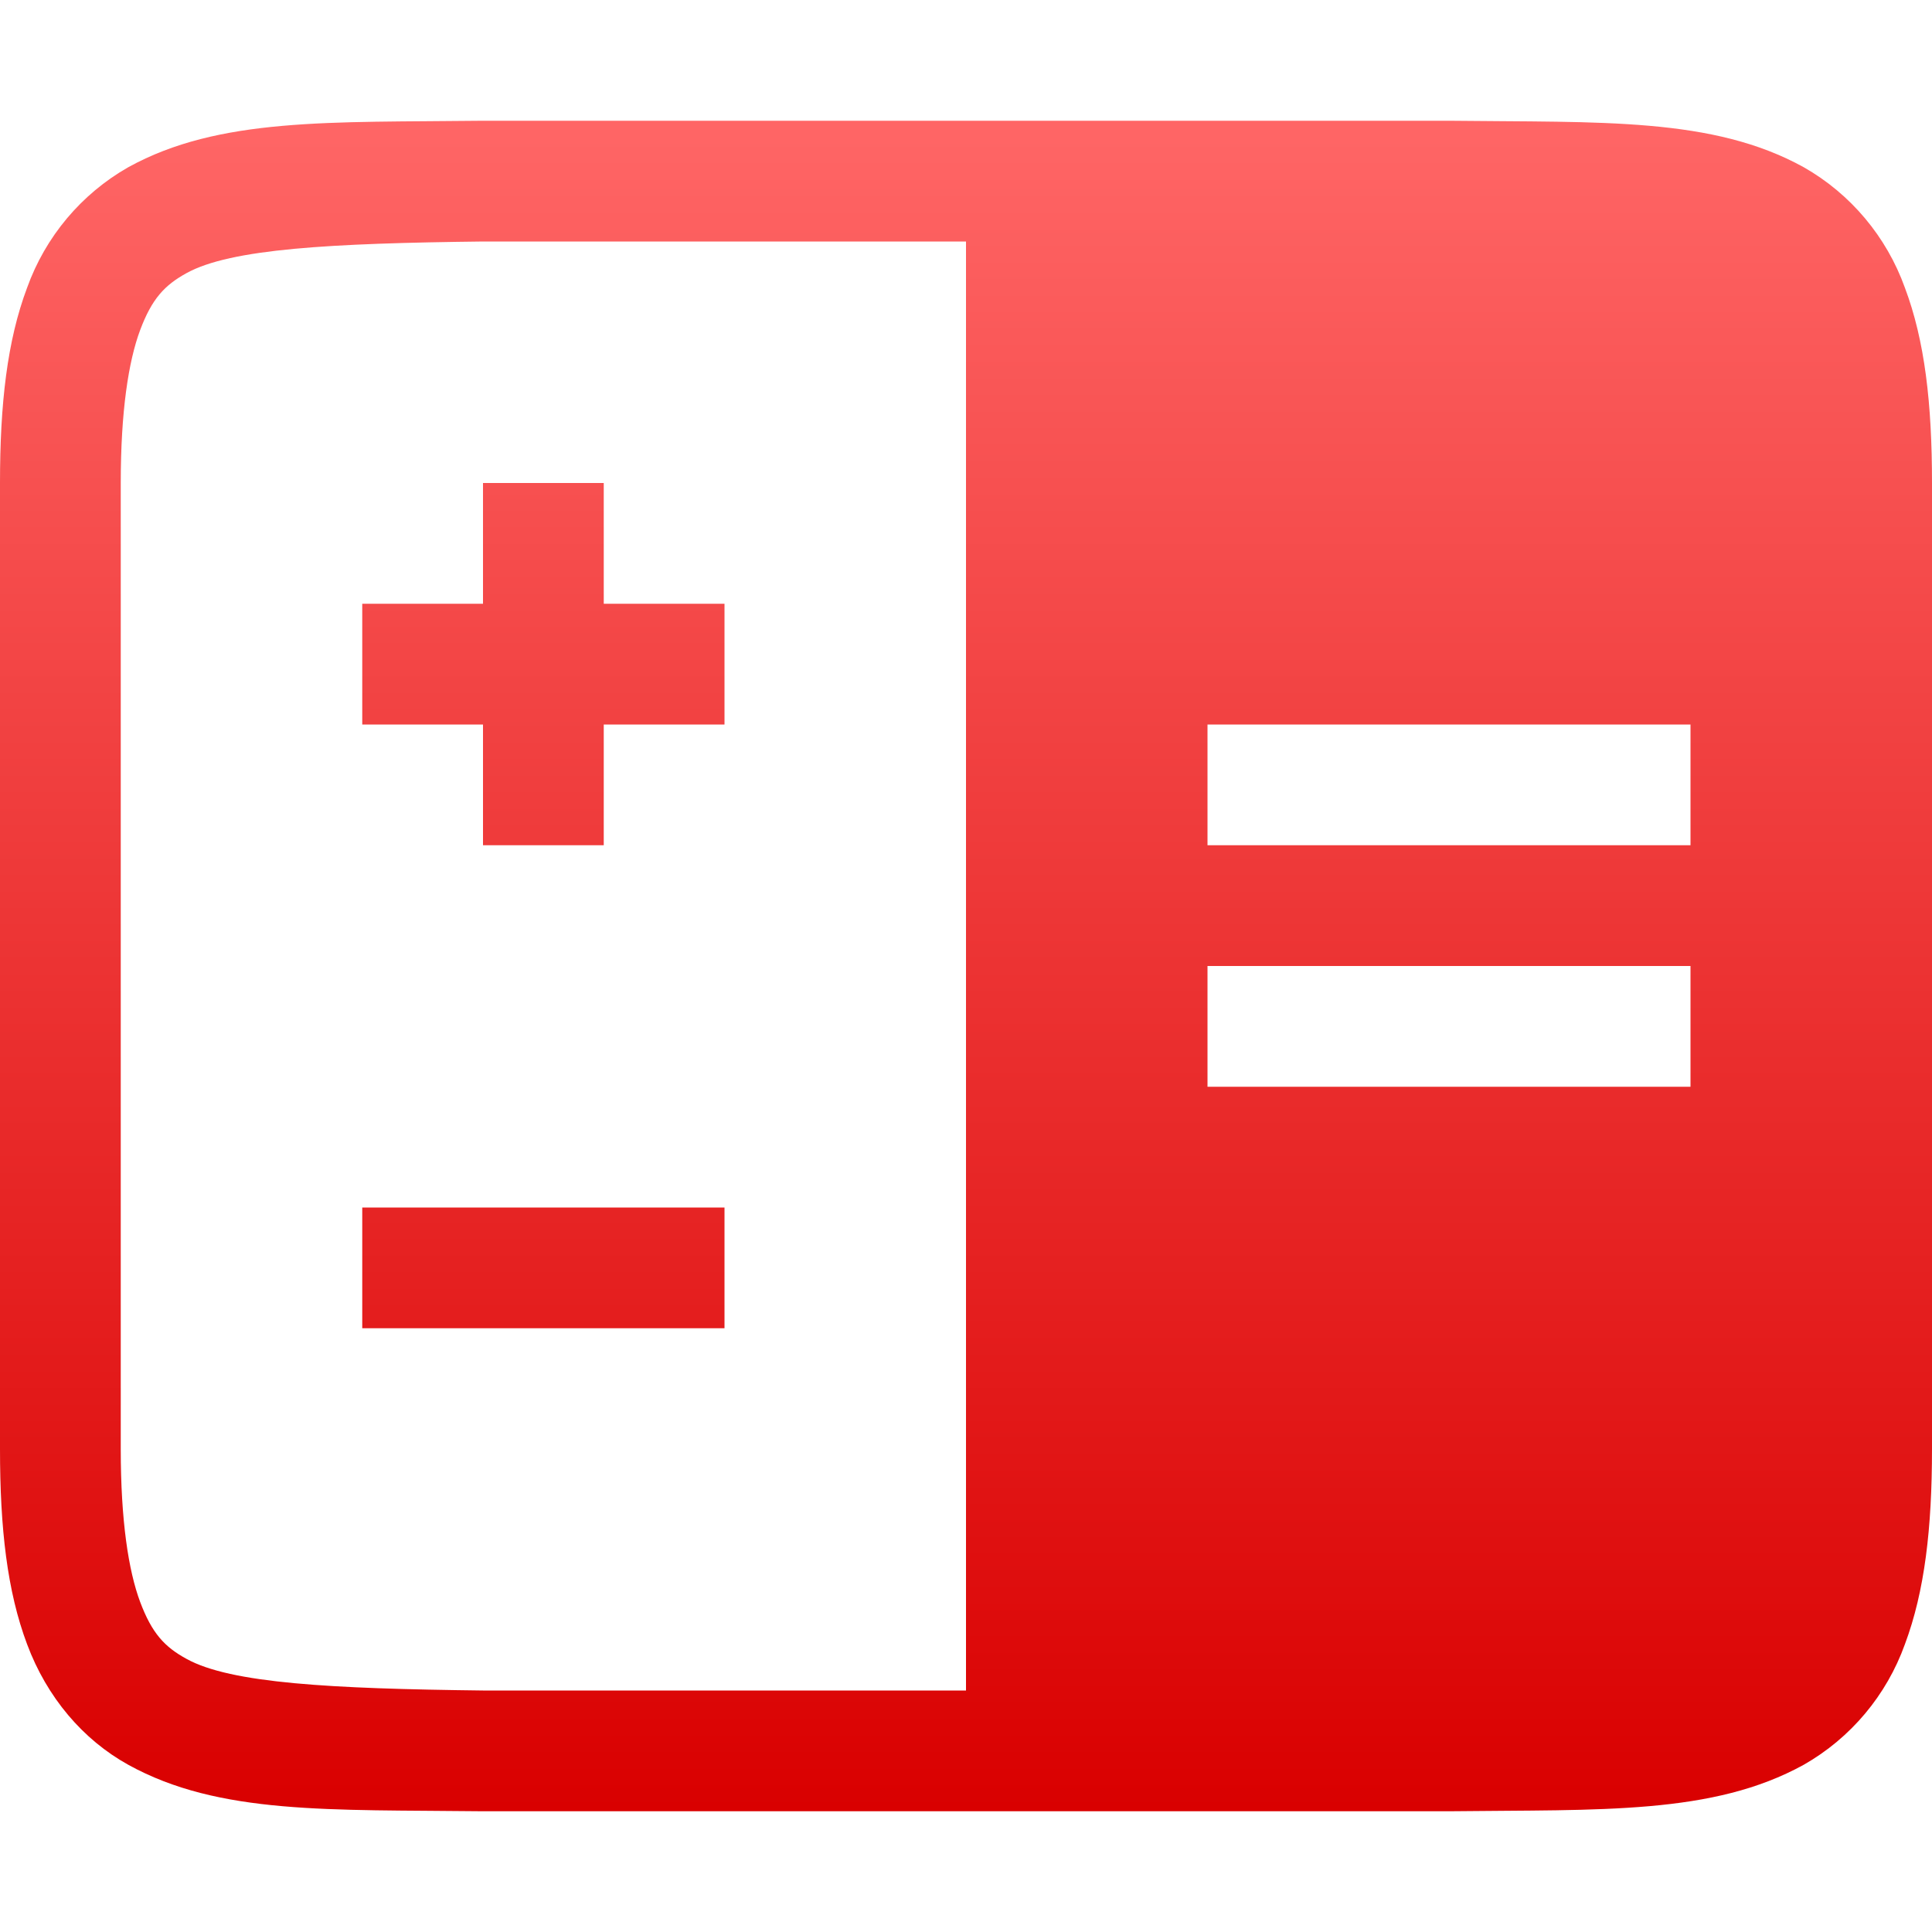 <svg xmlns="http://www.w3.org/2000/svg" xmlns:xlink="http://www.w3.org/1999/xlink" width="64" height="64" viewBox="0 0 64 64" version="1.1">
<defs>
<linearGradient id="linear0" gradientUnits="userSpaceOnUse" x1="0" y1="0" x2="0" y2="1" gradientTransform="matrix(64,0,0,56,0,4)">
<stop offset="0" style="stop-color:#ff6666;stop-opacity:1;"/>
<stop offset="1" style="stop-color:#d90000;stop-opacity:1;"/>
</linearGradient>
</defs>
<g id="surface1">
<path style=" stroke:none;fill-rule:nonzero;fill:url(#linear0);" d="M 15.977 4 C 10.945 4.059 7.262 3.879 4.25 5.539 C 2.691 6.426 1.504 7.844 0.898 9.531 C 0.238 11.285 0 13.371 0 16 L 0 48 C 0 50.633 0.238 52.715 0.898 54.469 C 1.555 56.227 2.746 57.629 4.25 58.461 C 7.262 60.125 10.945 59.941 15.977 60 L 48.023 60 C 53.055 59.941 56.738 60.121 59.75 58.461 C 61.309 57.574 62.496 56.156 63.102 54.469 C 63.758 52.715 64 50.629 64 48 L 64 16 C 64 13.367 63.762 11.285 63.102 9.531 C 62.496 7.844 61.309 6.426 59.75 5.539 C 56.738 3.875 53.055 4.059 48.023 4 Z M 16 8 L 32 8 L 32 56 L 16 56 C 10.965 55.941 7.641 55.762 6.18 54.953 C 5.449 54.555 5.031 54.102 4.641 53.062 C 4.254 52.023 4 50.367 4 48 L 4 16 C 4 13.633 4.254 11.977 4.641 10.938 C 5.031 9.898 5.449 9.449 6.18 9.047 C 7.645 8.238 10.965 8.059 16 8 Z M 16 16 L 16 20 L 12 20 L 12 24 L 16 24 L 16 28 L 20 28 L 20 24 L 24 24 L 24 20 L 20 20 L 20 16 Z M 40 24 L 56 24 L 56 28 L 40 28 Z M 40 32 L 56 32 L 56 36 L 40 36 Z M 12 40 L 12 44 L 24 44 L 24 40 Z M 12 40 "/>
</g>
</svg>
